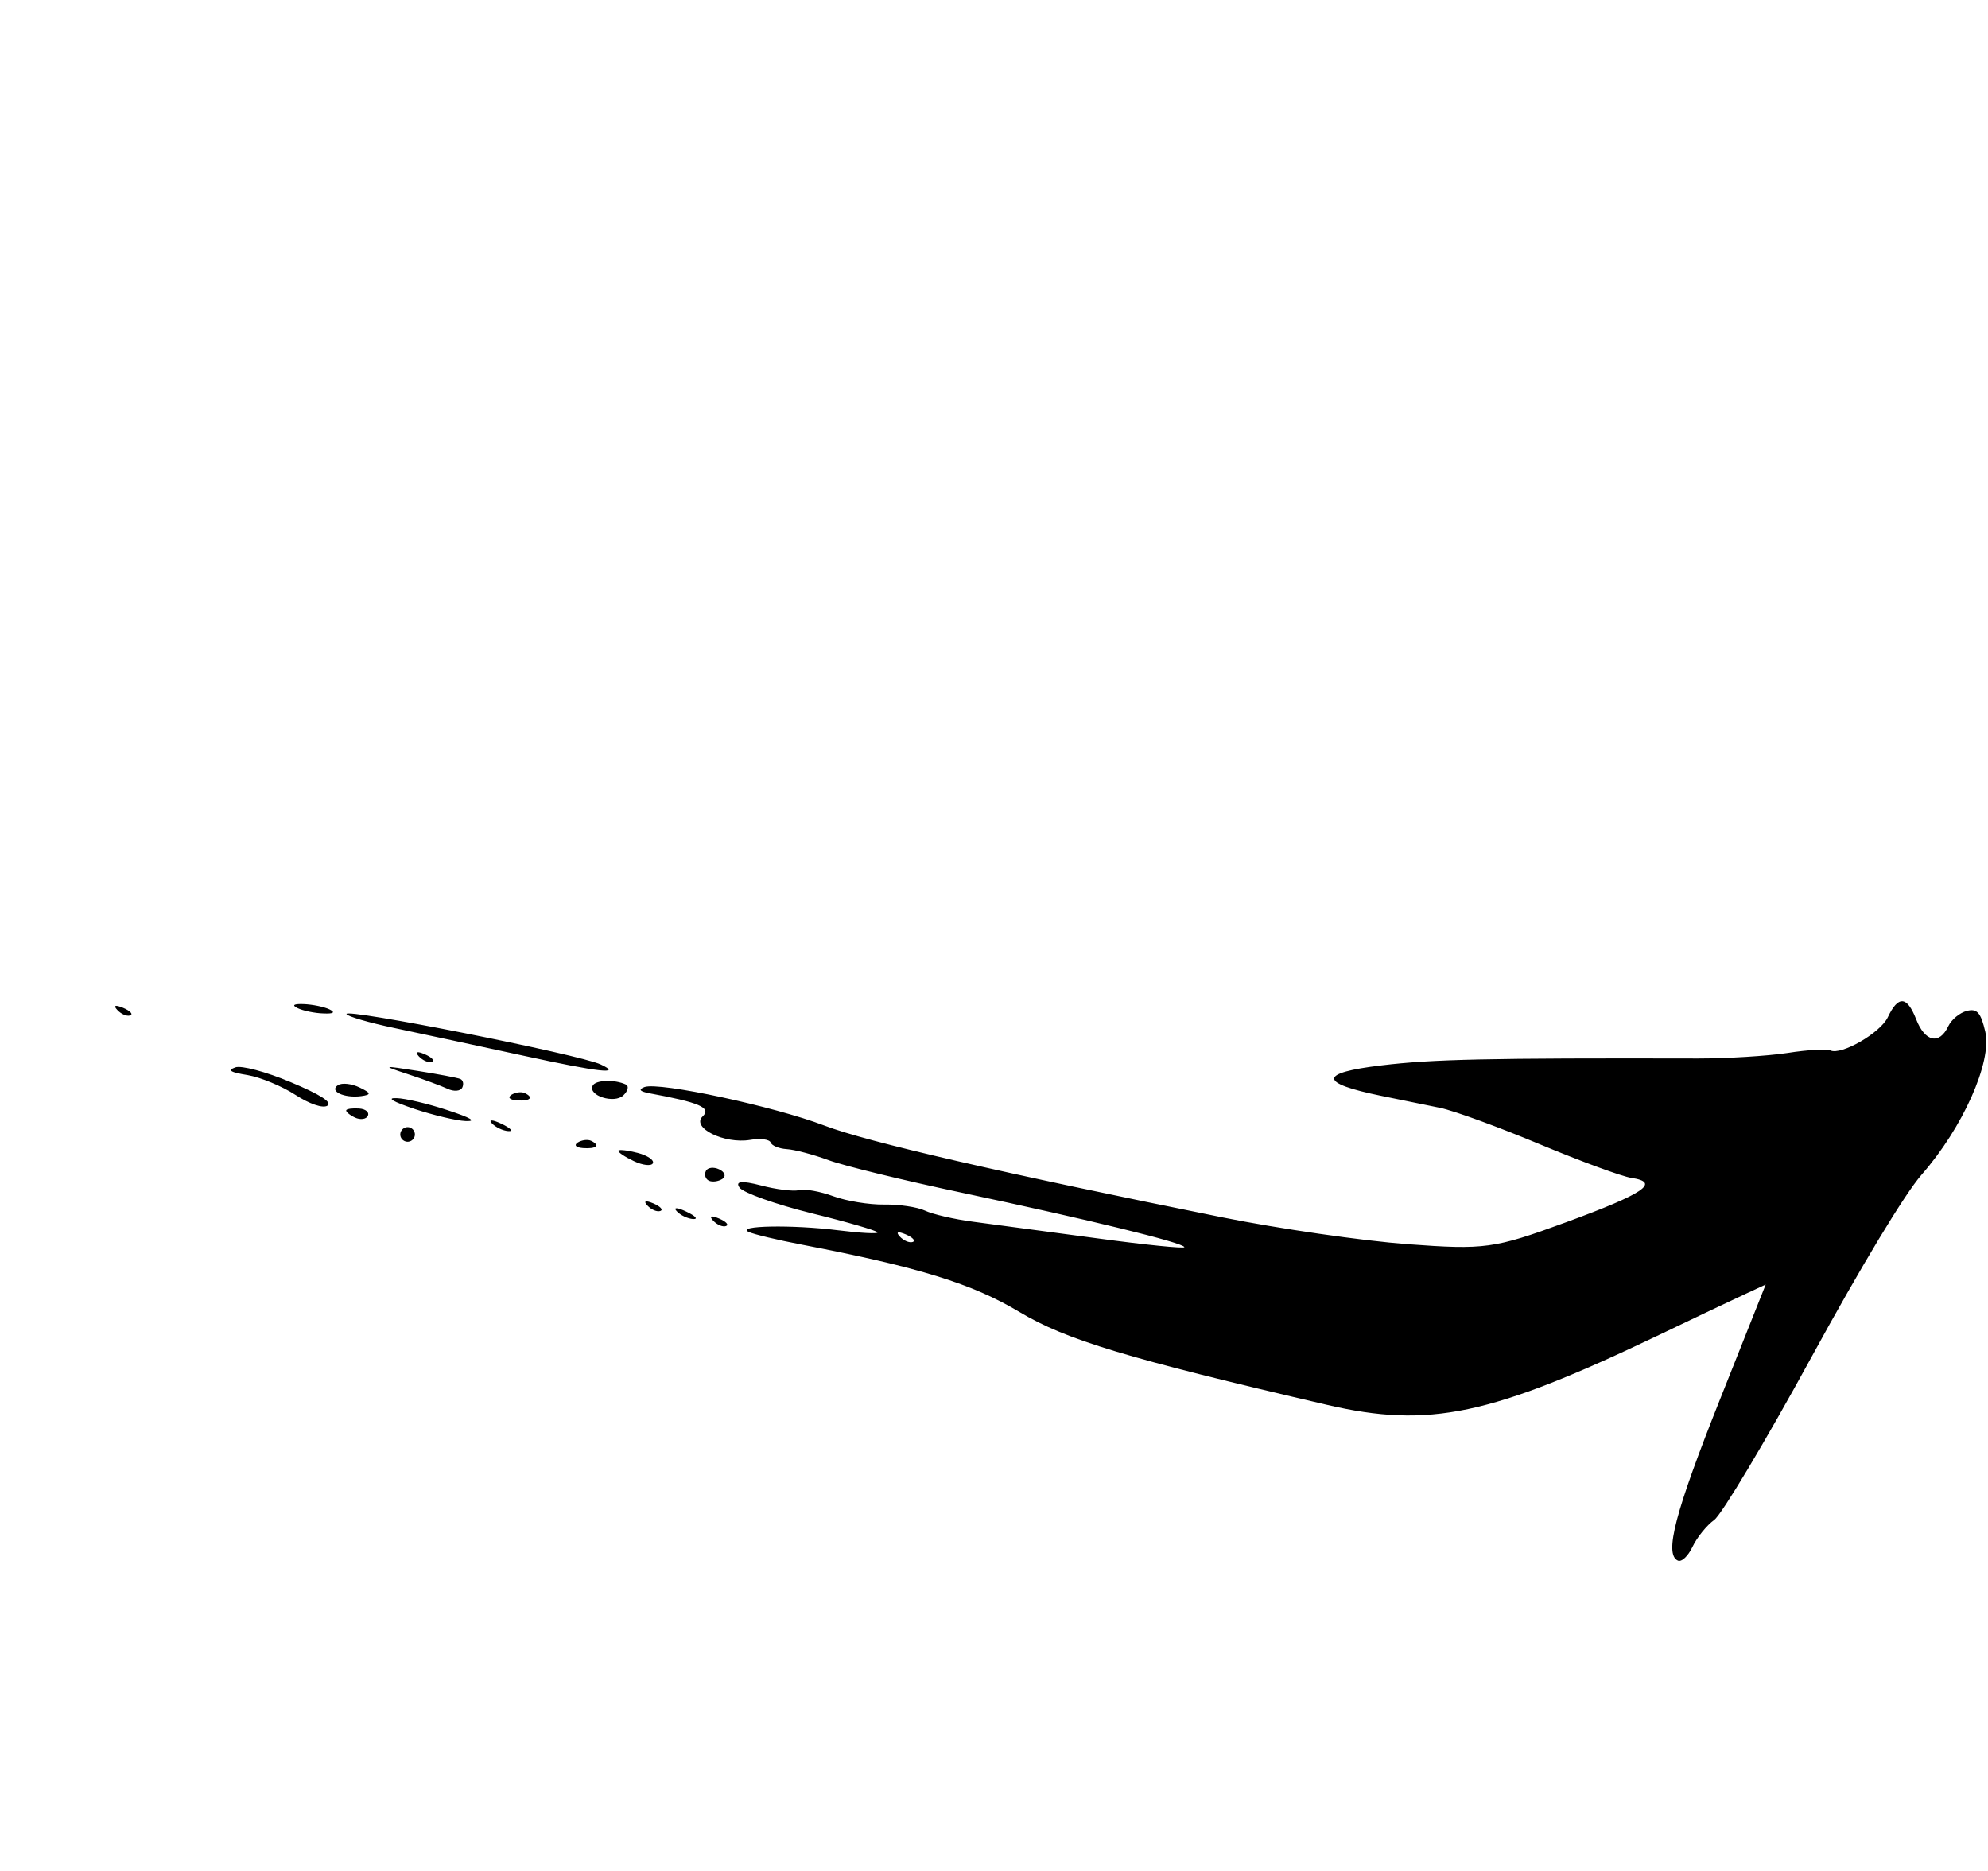 <svg width="17" height="16" viewBox="0 0 17 16" fill="none" xmlns="http://www.w3.org/2000/svg">
<path fill-rule="evenodd" clip-rule="evenodd" d="M16.977 8.824C16.939 8.66 16.907 8.623 16.82 8.645C16.759 8.66 16.688 8.719 16.661 8.775C16.584 8.938 16.461 8.911 16.385 8.715C16.307 8.517 16.232 8.512 16.143 8.7C16.079 8.834 15.744 9.027 15.652 8.983C15.621 8.969 15.455 8.978 15.284 9.005C15.112 9.031 14.769 9.052 14.522 9.052C12.718 9.048 12.252 9.058 11.813 9.111C11.274 9.175 11.274 9.262 11.814 9.372C11.968 9.403 12.193 9.449 12.314 9.474C12.435 9.499 12.82 9.64 13.169 9.786C13.519 9.932 13.87 10.061 13.95 10.073C14.203 10.111 14.061 10.207 13.388 10.454C12.776 10.678 12.697 10.689 12.037 10.64C11.65 10.611 10.937 10.508 10.45 10.41C8.577 10.033 7.417 9.766 7.051 9.626C6.619 9.461 5.638 9.251 5.512 9.296C5.456 9.317 5.471 9.334 5.556 9.35C5.98 9.428 6.086 9.473 6.009 9.547C5.907 9.643 6.193 9.785 6.415 9.748C6.501 9.733 6.58 9.743 6.59 9.77C6.599 9.797 6.661 9.823 6.728 9.827C6.794 9.831 6.954 9.873 7.084 9.921C7.213 9.969 7.729 10.095 8.231 10.201C9.315 10.431 10.114 10.626 10.128 10.665C10.133 10.68 9.795 10.646 9.376 10.589C8.957 10.533 8.482 10.469 8.321 10.448C8.16 10.427 7.975 10.384 7.91 10.353C7.845 10.322 7.687 10.299 7.56 10.301C7.433 10.303 7.238 10.271 7.126 10.23C7.015 10.189 6.883 10.165 6.833 10.178C6.784 10.19 6.636 10.172 6.505 10.137C6.343 10.095 6.285 10.101 6.324 10.156C6.355 10.2 6.632 10.299 6.938 10.375C7.244 10.45 7.498 10.524 7.504 10.539C7.509 10.553 7.357 10.545 7.166 10.521C6.774 10.472 6.287 10.481 6.402 10.535C6.444 10.555 6.648 10.604 6.857 10.644C7.863 10.838 8.314 10.978 8.718 11.22C9.118 11.459 9.634 11.615 11.348 12.014C12.222 12.217 12.744 12.107 14.196 11.412C14.491 11.27 14.815 11.117 14.916 11.07L15.099 10.985L14.708 11.968C14.325 12.93 14.23 13.29 14.347 13.345C14.379 13.361 14.435 13.308 14.473 13.228C14.511 13.148 14.595 13.044 14.66 12.997C14.724 12.949 15.097 12.326 15.487 11.612C15.917 10.825 16.289 10.209 16.432 10.046C16.785 9.643 17.035 9.082 16.977 8.824ZM7.694 10.574C7.658 10.535 7.678 10.528 7.745 10.556C7.805 10.582 7.832 10.611 7.805 10.621C7.777 10.631 7.727 10.61 7.694 10.574ZM6.148 10.42C6.081 10.392 6.062 10.399 6.098 10.438C6.131 10.474 6.181 10.495 6.208 10.485C6.236 10.475 6.209 10.446 6.148 10.42ZM6.15 10C6.102 9.977 6.05 9.984 6.036 10.015C6.021 10.046 6.033 10.083 6.062 10.097C6.091 10.111 6.143 10.104 6.177 10.082C6.211 10.06 6.199 10.023 6.15 10ZM5.87 10.362C5.793 10.325 5.755 10.323 5.786 10.357C5.817 10.392 5.881 10.422 5.927 10.425C5.973 10.427 5.948 10.399 5.87 10.362ZM5.587 10.291C5.52 10.263 5.5 10.27 5.536 10.309C5.569 10.345 5.619 10.366 5.647 10.356C5.674 10.346 5.647 10.317 5.587 10.291ZM5.452 9.859C5.368 9.837 5.294 9.829 5.288 9.84C5.282 9.852 5.341 9.892 5.419 9.929C5.496 9.966 5.57 9.974 5.583 9.948C5.596 9.921 5.537 9.881 5.452 9.859ZM5.353 9.275C5.257 9.229 5.091 9.235 5.068 9.285C5.027 9.37 5.253 9.441 5.33 9.368C5.37 9.33 5.38 9.288 5.353 9.275ZM5.055 9.756C5.026 9.742 4.975 9.749 4.941 9.77C4.906 9.793 4.924 9.813 4.984 9.818C5.099 9.827 5.136 9.795 5.055 9.756ZM5.137 9.103C4.953 9.017 2.944 8.619 2.963 8.672C2.97 8.692 3.156 8.746 3.375 8.792C3.595 8.838 4.092 8.945 4.48 9.029C5.122 9.169 5.327 9.192 5.137 9.103ZM4.488 9.348C4.459 9.334 4.408 9.341 4.374 9.362C4.339 9.385 4.357 9.405 4.417 9.41C4.532 9.419 4.569 9.387 4.488 9.348ZM4.29 9.611C4.212 9.574 4.174 9.572 4.206 9.606C4.237 9.64 4.301 9.67 4.347 9.673C4.393 9.676 4.367 9.648 4.29 9.611ZM3.827 9.494C3.662 9.439 3.466 9.393 3.391 9.391C3.302 9.388 3.357 9.42 3.546 9.484C3.707 9.537 3.902 9.584 3.982 9.587C4.079 9.591 4.029 9.56 3.827 9.494ZM3.936 9.227C3.912 9.217 3.748 9.186 3.571 9.158C3.267 9.11 3.263 9.112 3.488 9.186C3.62 9.229 3.772 9.286 3.827 9.311C3.881 9.337 3.938 9.332 3.953 9.301C3.968 9.27 3.96 9.237 3.936 9.227ZM3.512 9.645C3.481 9.63 3.444 9.644 3.429 9.675C3.414 9.706 3.427 9.743 3.459 9.758C3.49 9.773 3.527 9.759 3.542 9.728C3.557 9.697 3.543 9.66 3.512 9.645ZM3.633 9.016C3.566 8.987 3.546 8.994 3.582 9.034C3.615 9.069 3.665 9.091 3.693 9.081C3.72 9.071 3.693 9.042 3.633 9.016ZM3.072 9.48C3.017 9.476 2.967 9.482 2.961 9.494C2.955 9.506 2.989 9.535 3.035 9.557C3.082 9.579 3.132 9.572 3.146 9.542C3.16 9.512 3.127 9.484 3.072 9.48ZM3.075 9.3C3.007 9.267 2.924 9.258 2.89 9.28C2.811 9.331 2.942 9.393 3.088 9.374C3.177 9.362 3.175 9.348 3.075 9.3ZM2.485 9.254C2.276 9.166 2.063 9.109 2.012 9.128C1.942 9.153 1.969 9.17 2.118 9.194C2.228 9.213 2.412 9.289 2.526 9.363C2.646 9.441 2.761 9.48 2.799 9.456C2.844 9.427 2.742 9.362 2.485 9.254ZM2.817 8.632C2.771 8.61 2.672 8.59 2.597 8.587C2.511 8.584 2.492 8.596 2.546 8.622C2.592 8.644 2.691 8.665 2.766 8.667C2.852 8.671 2.871 8.658 2.817 8.632ZM1.053 8.619C0.986 8.591 0.966 8.598 1.003 8.637C1.036 8.673 1.085 8.694 1.113 8.684C1.141 8.674 1.114 8.645 1.053 8.619Z" fill="black"/>
</svg>
